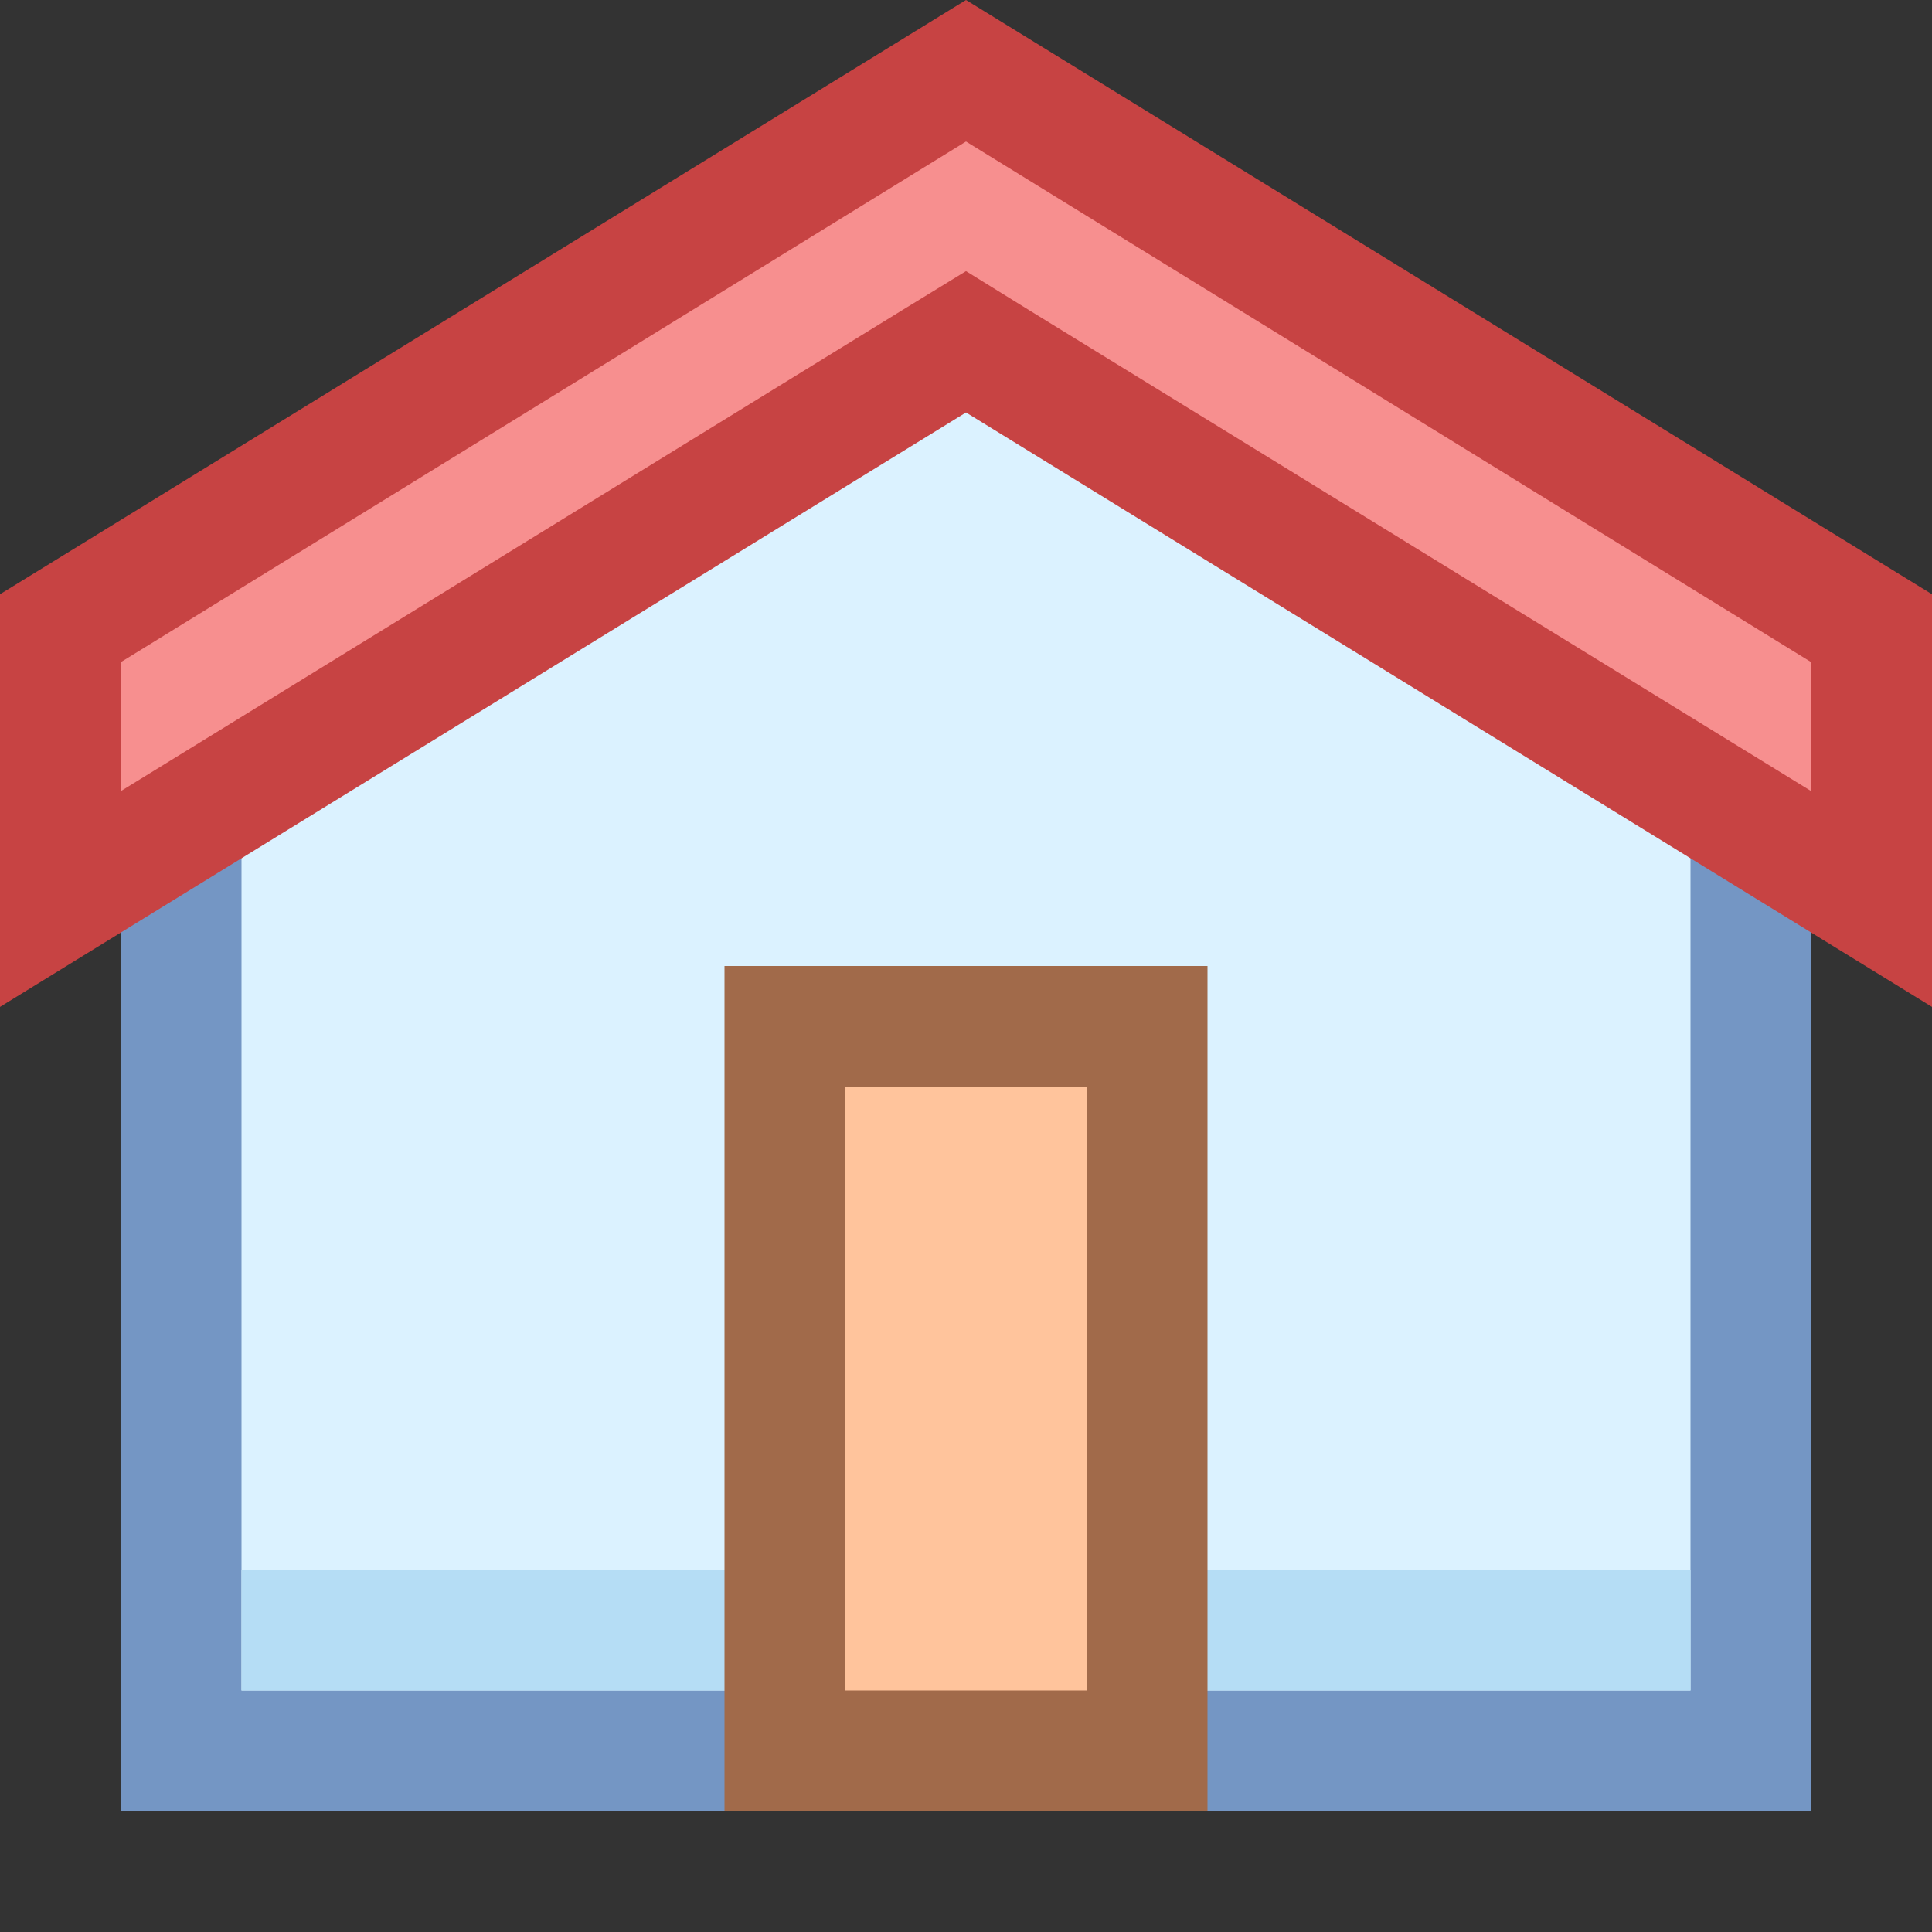 <?xml version="1.0" encoding="UTF-8"?>
<svg xmlns="http://www.w3.org/2000/svg" xmlns:xlink="http://www.w3.org/1999/xlink" width="12pt" height="12pt" viewBox="0 0 12 12" version="1.1">
<rect x="0" y="0" width="12" height="12" fill="#333333" stroke="none"/>
<g id="surface1845">
<path style=" stroke:none;fill-rule:nonzero;fill:rgb(85.882%,94.902%,100%);fill-opacity:1;" d="M 1.125 10.875 L 1.125 4.191 L 6 1.191 L 10.875 4.191 L 10.875 10.875 Z M 1.125 10.875 "/>
<path style=" stroke:none;fill-rule:nonzero;fill:rgb(45.49%,58.824%,76.863%);fill-opacity:1;" d="M 6 1.629 L 10.5 4.398 L 10.5 10.5 L 1.5 10.5 L 1.5 4.398 L 6 1.629 M 6 0.75 L 0.75 3.98 L 0.75 11.25 L 11.25 11.25 L 11.25 3.98 Z M 6 0.75 "/>
<path style=" stroke:none;fill-rule:nonzero;fill:rgb(70.98%,86.667%,96.078%);fill-opacity:1;" d="M 1.5 9.75 L 10.5 9.75 L 10.5 10.5 L 1.5 10.5 Z M 1.5 9.75 "/>
<path style=" stroke:none;fill-rule:nonzero;fill:rgb(96.863%,56.078%,56.078%);fill-opacity:1;" d="M 6 2.125 L 0.375 5.586 L 0.375 3.902 L 6 0.441 L 11.625 3.902 L 11.625 5.586 Z M 6 2.125 "/>
<path style=" stroke:none;fill-rule:nonzero;fill:rgb(78.039%,26.275%,26.275%);fill-opacity:1;" d="M 6 0.879 L 11.25 4.113 L 11.25 4.914 L 6.391 1.926 L 6 1.684 L 5.605 1.926 L 0.75 4.914 L 0.75 4.113 L 6 0.879 M 6 0 L 0 3.691 L 0 6.254 L 6 2.562 L 12 6.254 L 12 3.691 Z M 6 0 "/>
<path style=" stroke:none;fill-rule:nonzero;fill:rgb(100%,76.863%,61.176%);fill-opacity:1;" d="M 4.875 6.375 L 7.125 6.375 L 7.125 10.875 L 4.875 10.875 Z M 4.875 6.375 "/>
<path style=" stroke:none;fill-rule:nonzero;fill:rgb(63.137%,41.569%,29.02%);fill-opacity:1;" d="M 6.75 6.75 L 6.75 10.5 L 5.25 10.5 L 5.25 6.75 L 6.75 6.75 M 7.5 6 L 4.5 6 L 4.5 11.25 L 7.5 11.25 Z M 7.5 6 "/>
</g>
</svg>
